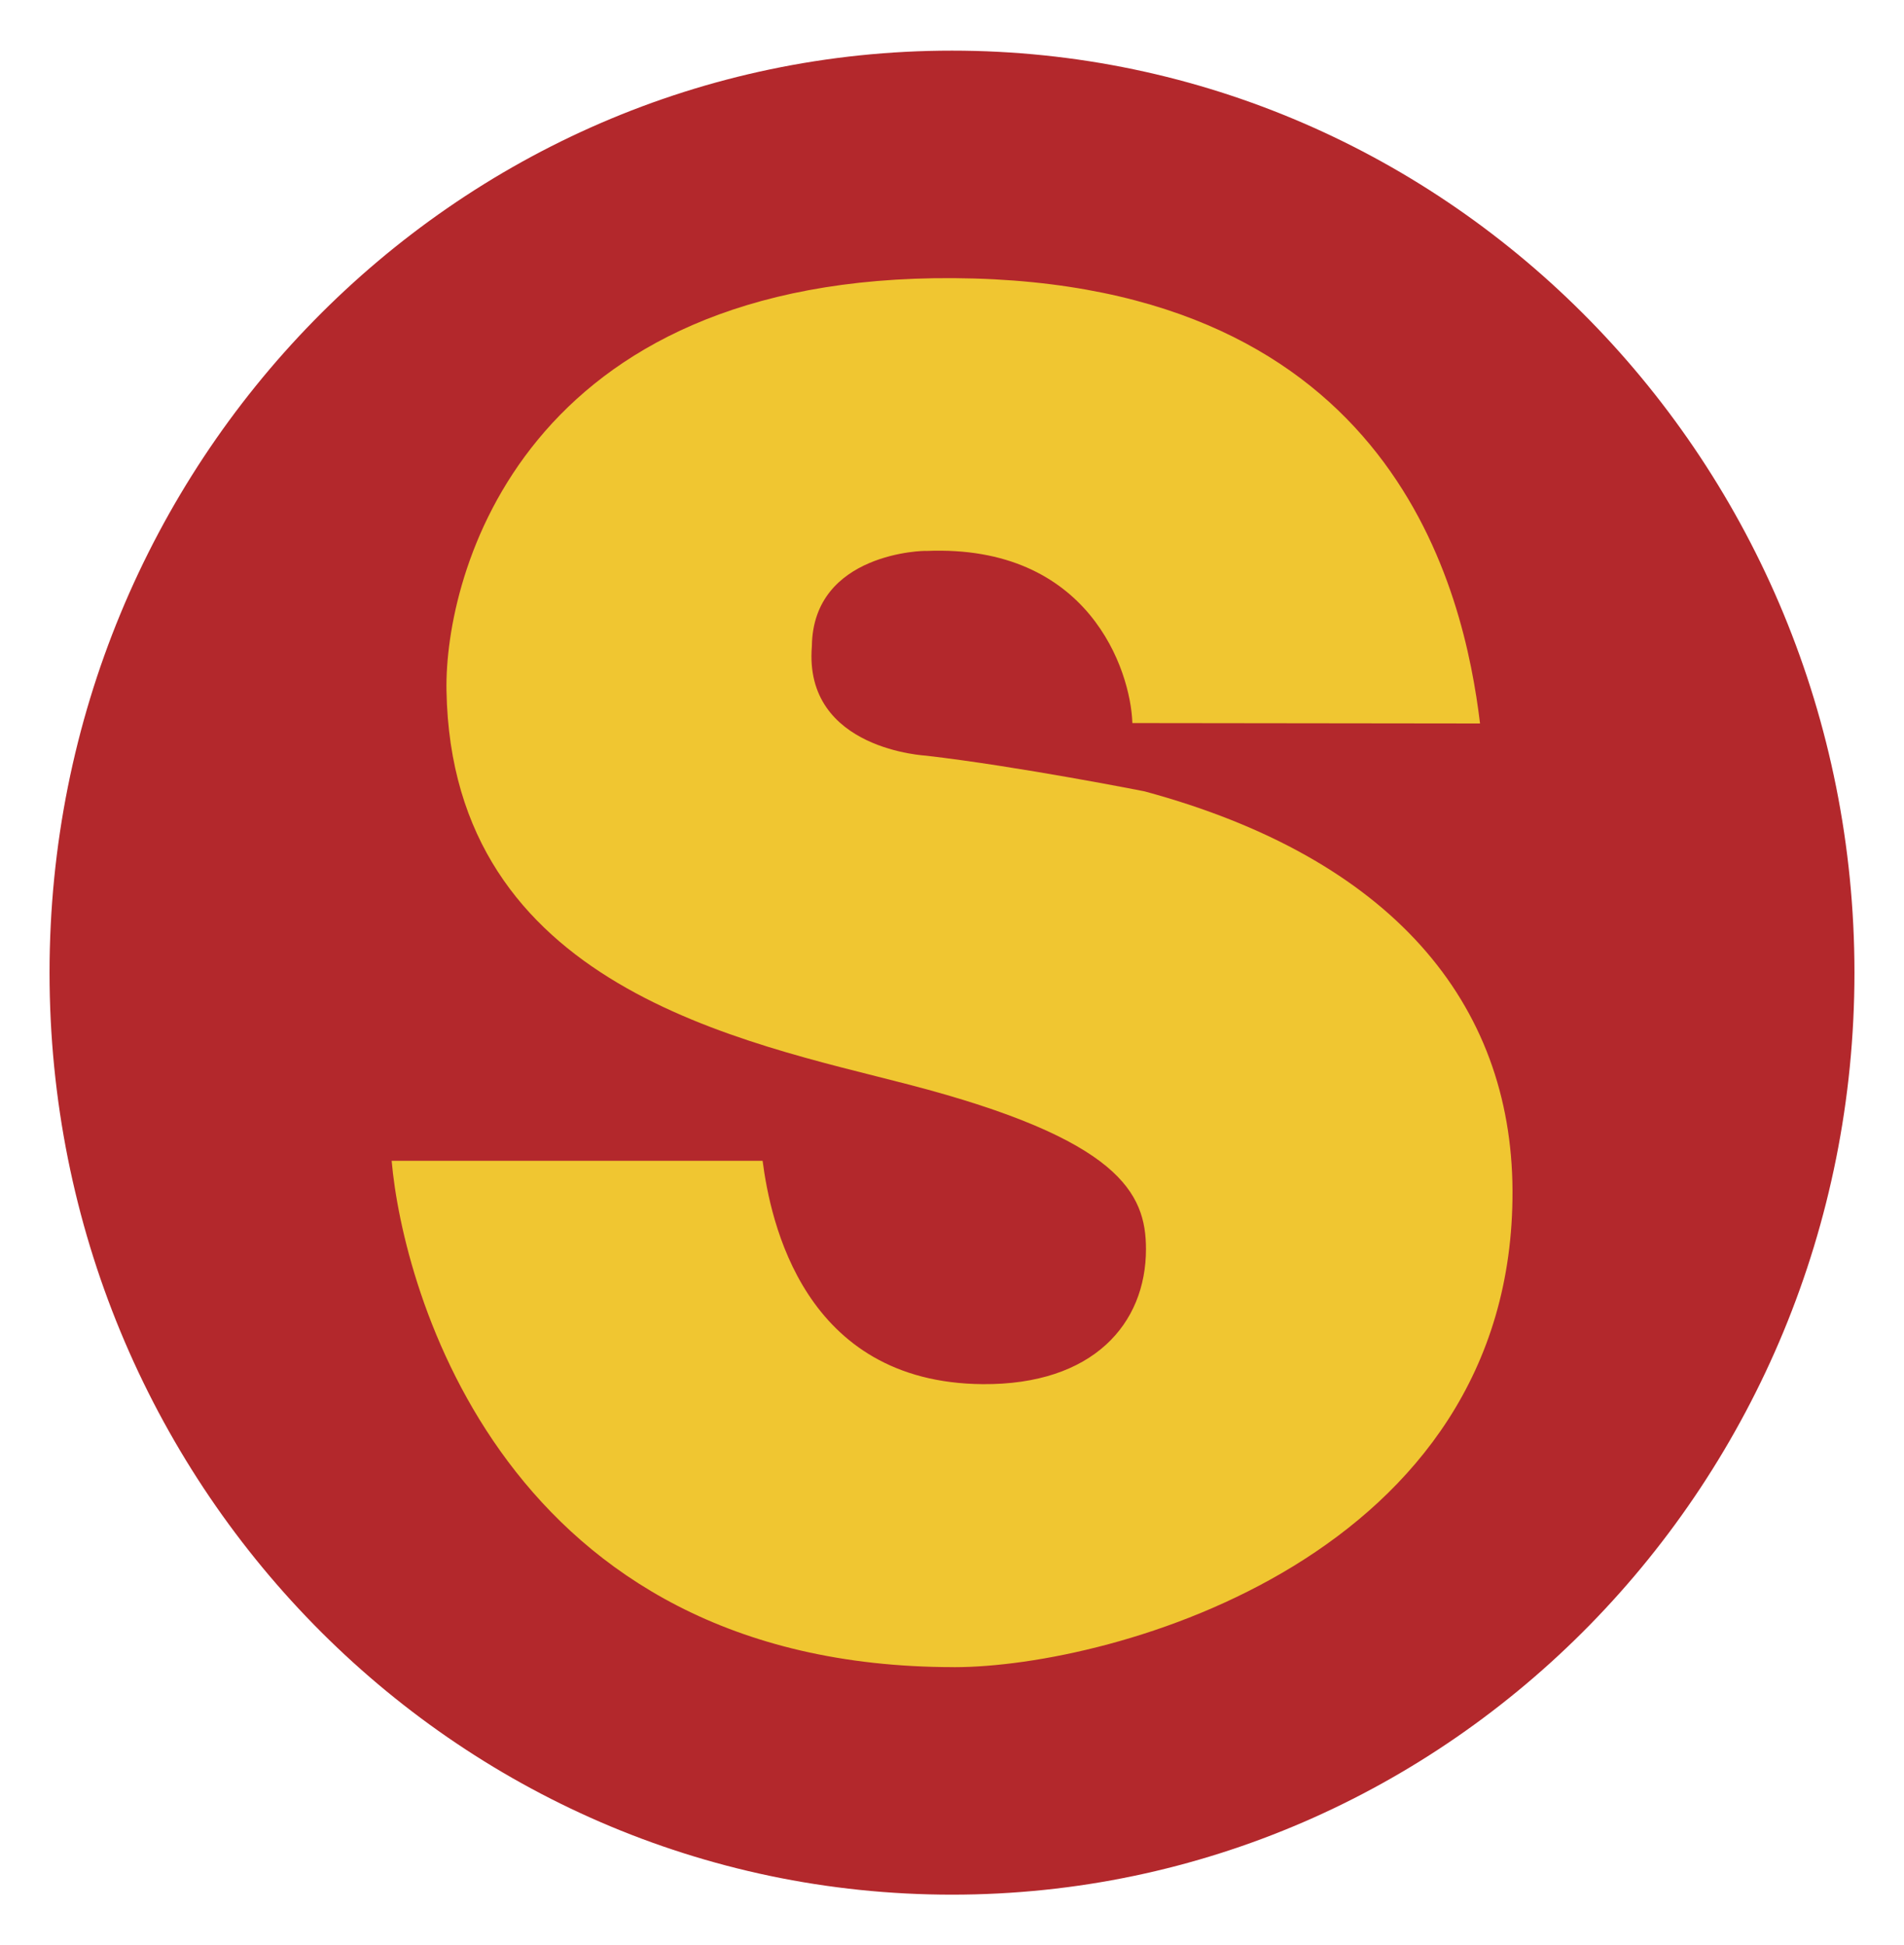 <?xml version="1.0" encoding="utf-8"?><svg id="Layer_1" data-name="Layer 1" xmlns="http://www.w3.org/2000/svg" viewBox="0 0 503.84 514.8"><defs><style>.cls-1{fill:#b3282c;}.cls-2{fill:#f0c631;}</style></defs><title>6_Straeto1</title><path class="cls-1" d="M251.91,13.4c-131.88,0-238.8,109.23-238.8,244s106.92,244,238.8,244,238.82-109.24,238.82-244-106.92-244-238.82-244"/><path class="cls-2" d="M252.44,441.19c-119.12,0-145.89-100.31-148.8-134h0l0-.28,0,.28H201.8C203.86,323,212.55,365.9,260,366.3c29.29.23,43.25-16,43.25-35.73,0-14.87-7-29.06-62.75-43.55-43.67-11.35-120.94-25.6-122.35-104.22-.57-30.89,20.36-110,134.32-109.19,117,.81,135,83.48,139.18,117.85l-92-.11c-.46-14-11.51-47.35-54.51-45.55-.31-.13-30,.36-30.3,25.18-2.3,27.72,30.86,29,30.2,29,24.42,2.82,57.81,9.44,57.81,9.44,65.41,17.69,97.17,56,97.39,105.64.42,96.89-105.78,126.14-147.78,126.14"/></svg>